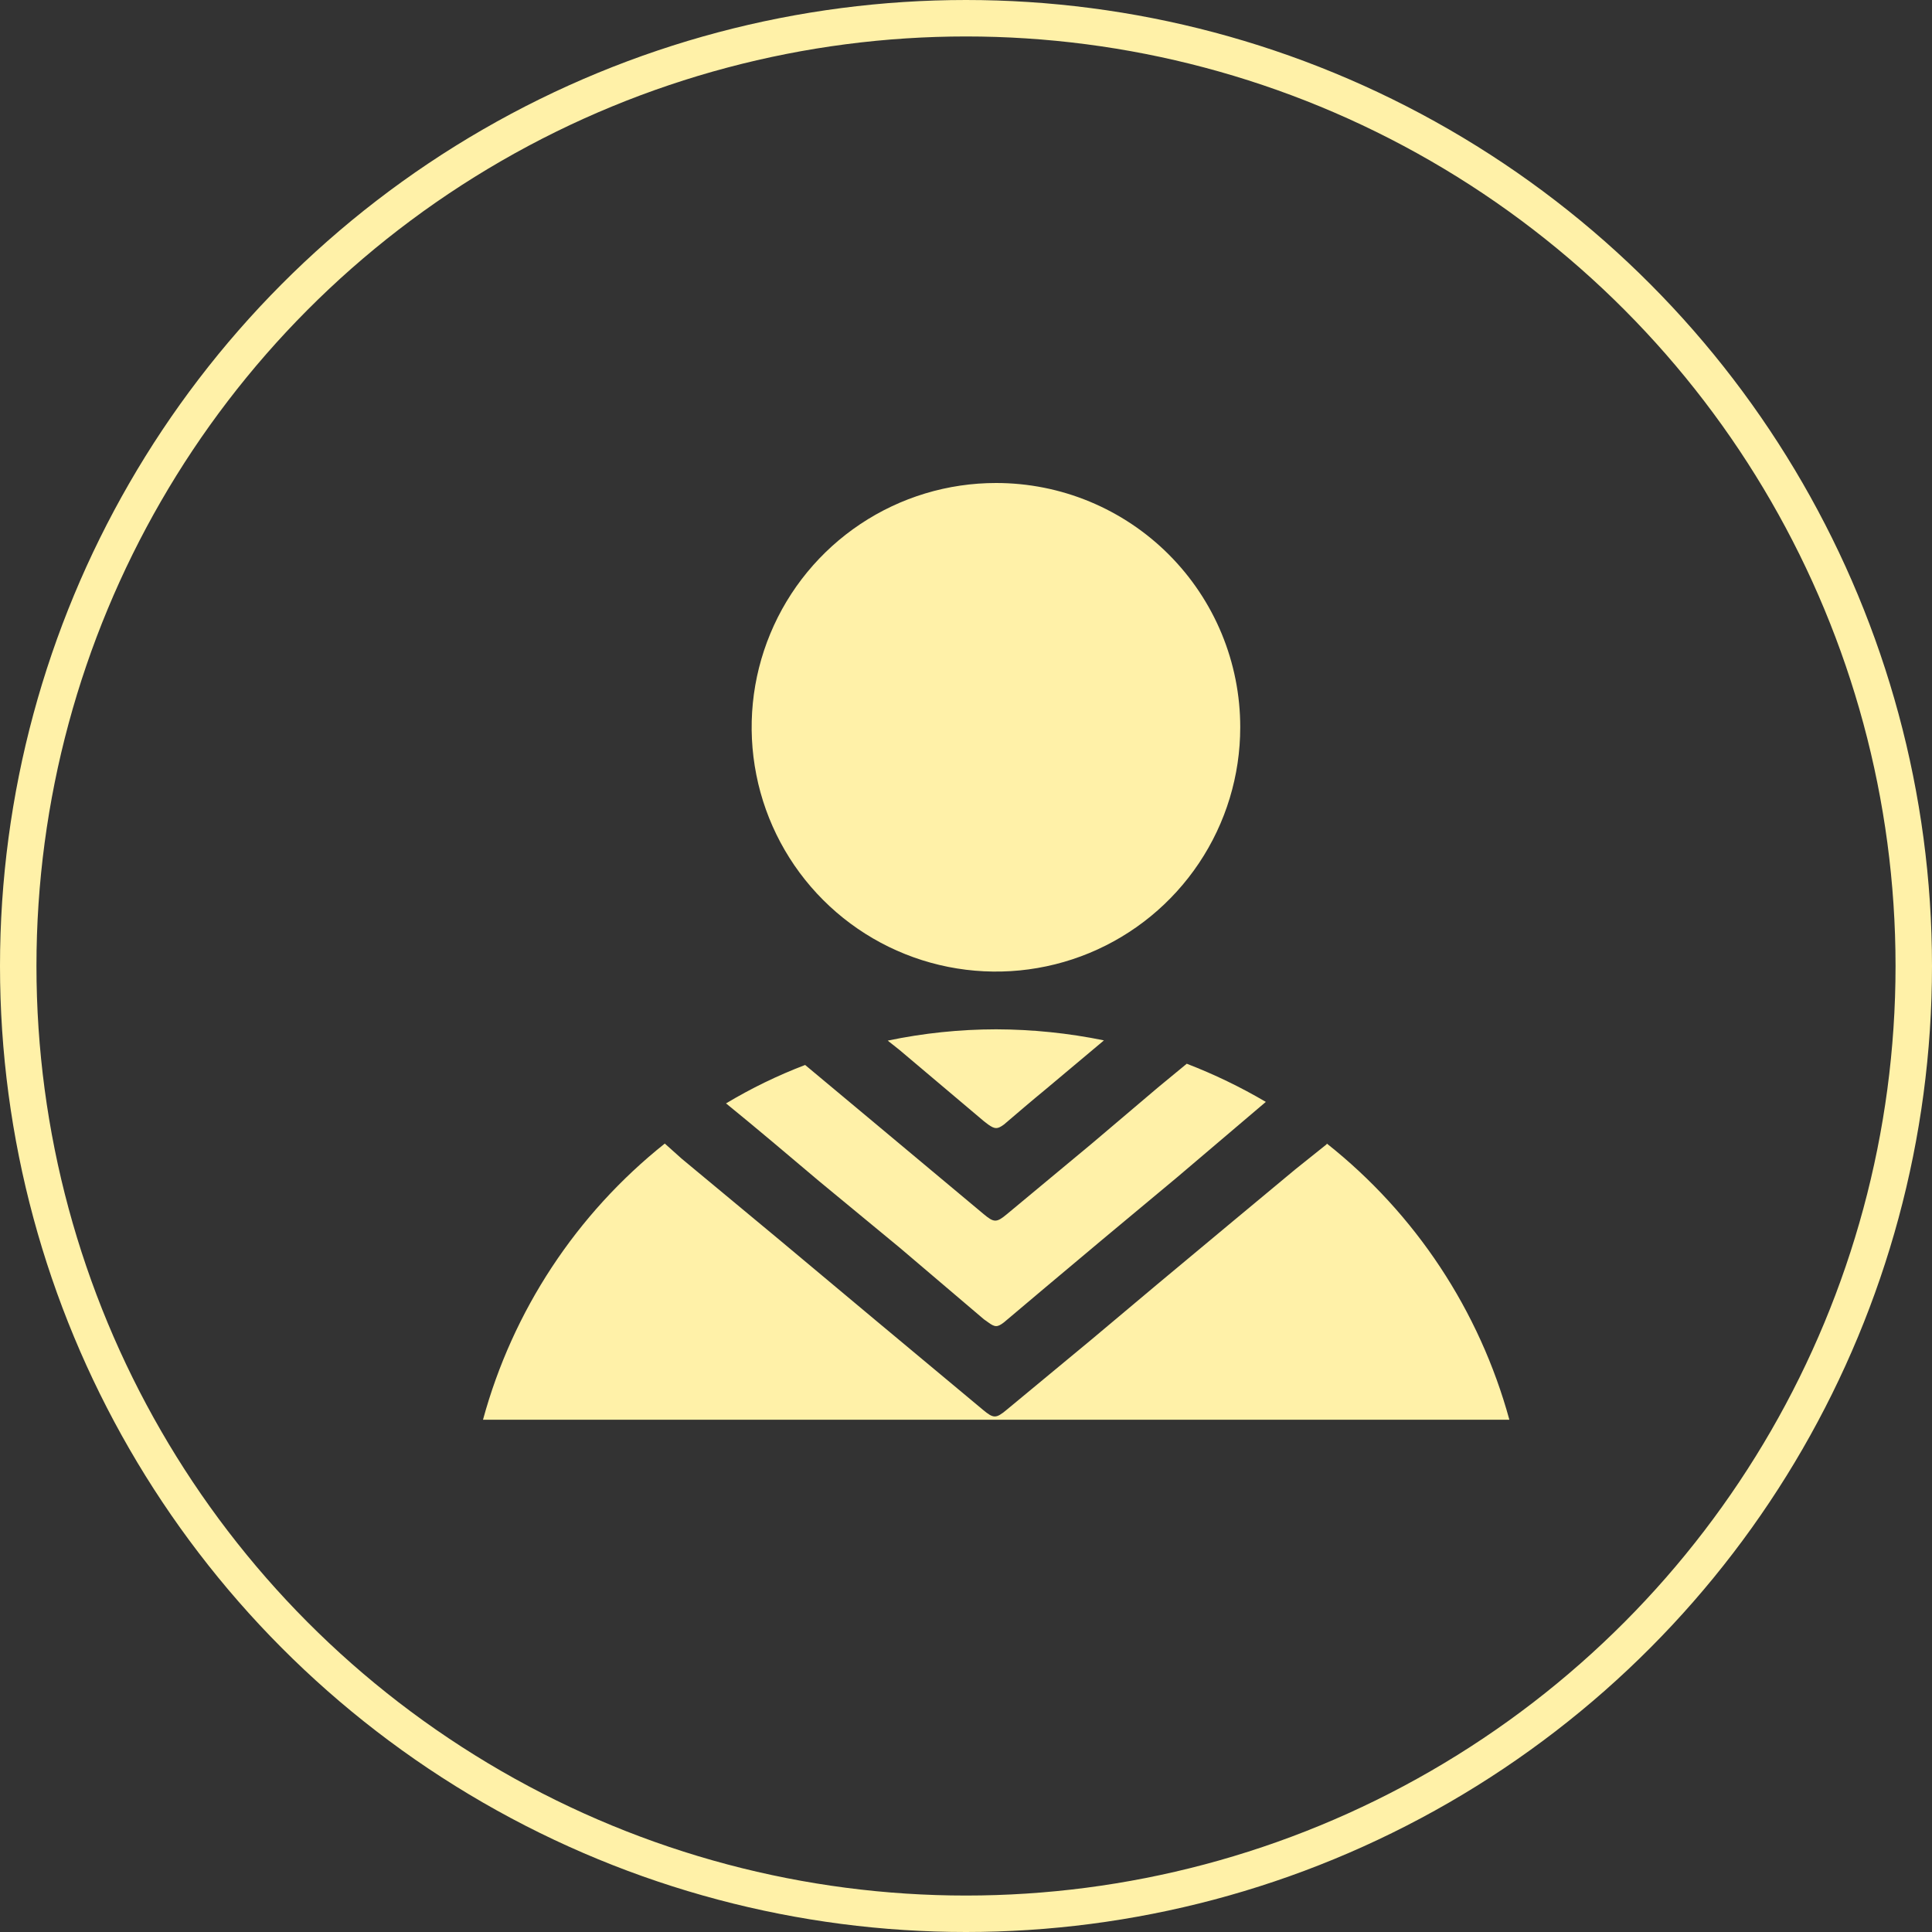 <svg width="53" height="53" viewBox="0 0 53 53" fill="none" xmlns="http://www.w3.org/2000/svg">
<rect x="0" y="0" width="53" height="53" fill="#333333" stroke="none"/>
<circle cx="26.5" cy="26.5" r="26" stroke="#FFF1A8"/>
<path fill-rule="evenodd" clip-rule="evenodd" d="M34.023 19.952C34.023 21.277 33.63 22.573 32.893 23.675C32.156 24.778 31.109 25.637 29.884 26.144C28.659 26.651 27.311 26.783 26.011 26.524C24.711 26.265 23.517 25.626 22.58 24.688C21.643 23.75 21.005 22.555 20.748 21.255C20.49 19.954 20.623 18.607 21.132 17.382C21.64 16.158 22.5 15.112 23.603 14.376C24.706 13.64 26.002 13.249 27.328 13.25C28.208 13.25 29.079 13.423 29.892 13.76C30.704 14.097 31.443 14.591 32.064 15.213C32.686 15.836 33.179 16.575 33.515 17.387C33.851 18.201 34.024 19.072 34.023 19.952ZM24.683 34.229L26.991 36.192L27.108 36.275C27.294 36.413 27.363 36.413 27.542 36.275L28.685 35.311L30.228 34.016L32.294 32.294L34.725 30.228C34.032 29.82 33.306 29.47 32.556 29.181L31.771 29.828L29.952 31.371L27.624 33.306C27.335 33.548 27.266 33.541 26.984 33.306L24.043 30.848L22.087 29.215C21.334 29.502 20.608 29.855 19.917 30.269C20.764 30.958 21.625 31.688 22.472 32.404L24.683 34.229ZM36.392 31.392L35.531 32.081L33.809 33.513L31.743 35.235L29.939 36.75L27.61 38.679C27.321 38.92 27.252 38.913 26.97 38.679L24.029 36.227L21.377 34.009L18.698 31.784L18.237 31.371C15.812 33.303 14.065 35.956 13.25 38.947H41.406C40.586 35.953 38.832 33.299 36.399 31.371L36.392 31.392ZM24.683 28.809L26.991 30.758L27.108 30.848C27.294 30.979 27.363 30.979 27.542 30.848C27.921 30.524 28.299 30.2 28.685 29.883L30.228 28.588L30.283 28.54C29.311 28.341 28.321 28.24 27.328 28.237C26.328 28.238 25.331 28.342 24.353 28.547L24.683 28.809Z" fill="#FFF1A8"/>
</svg>
